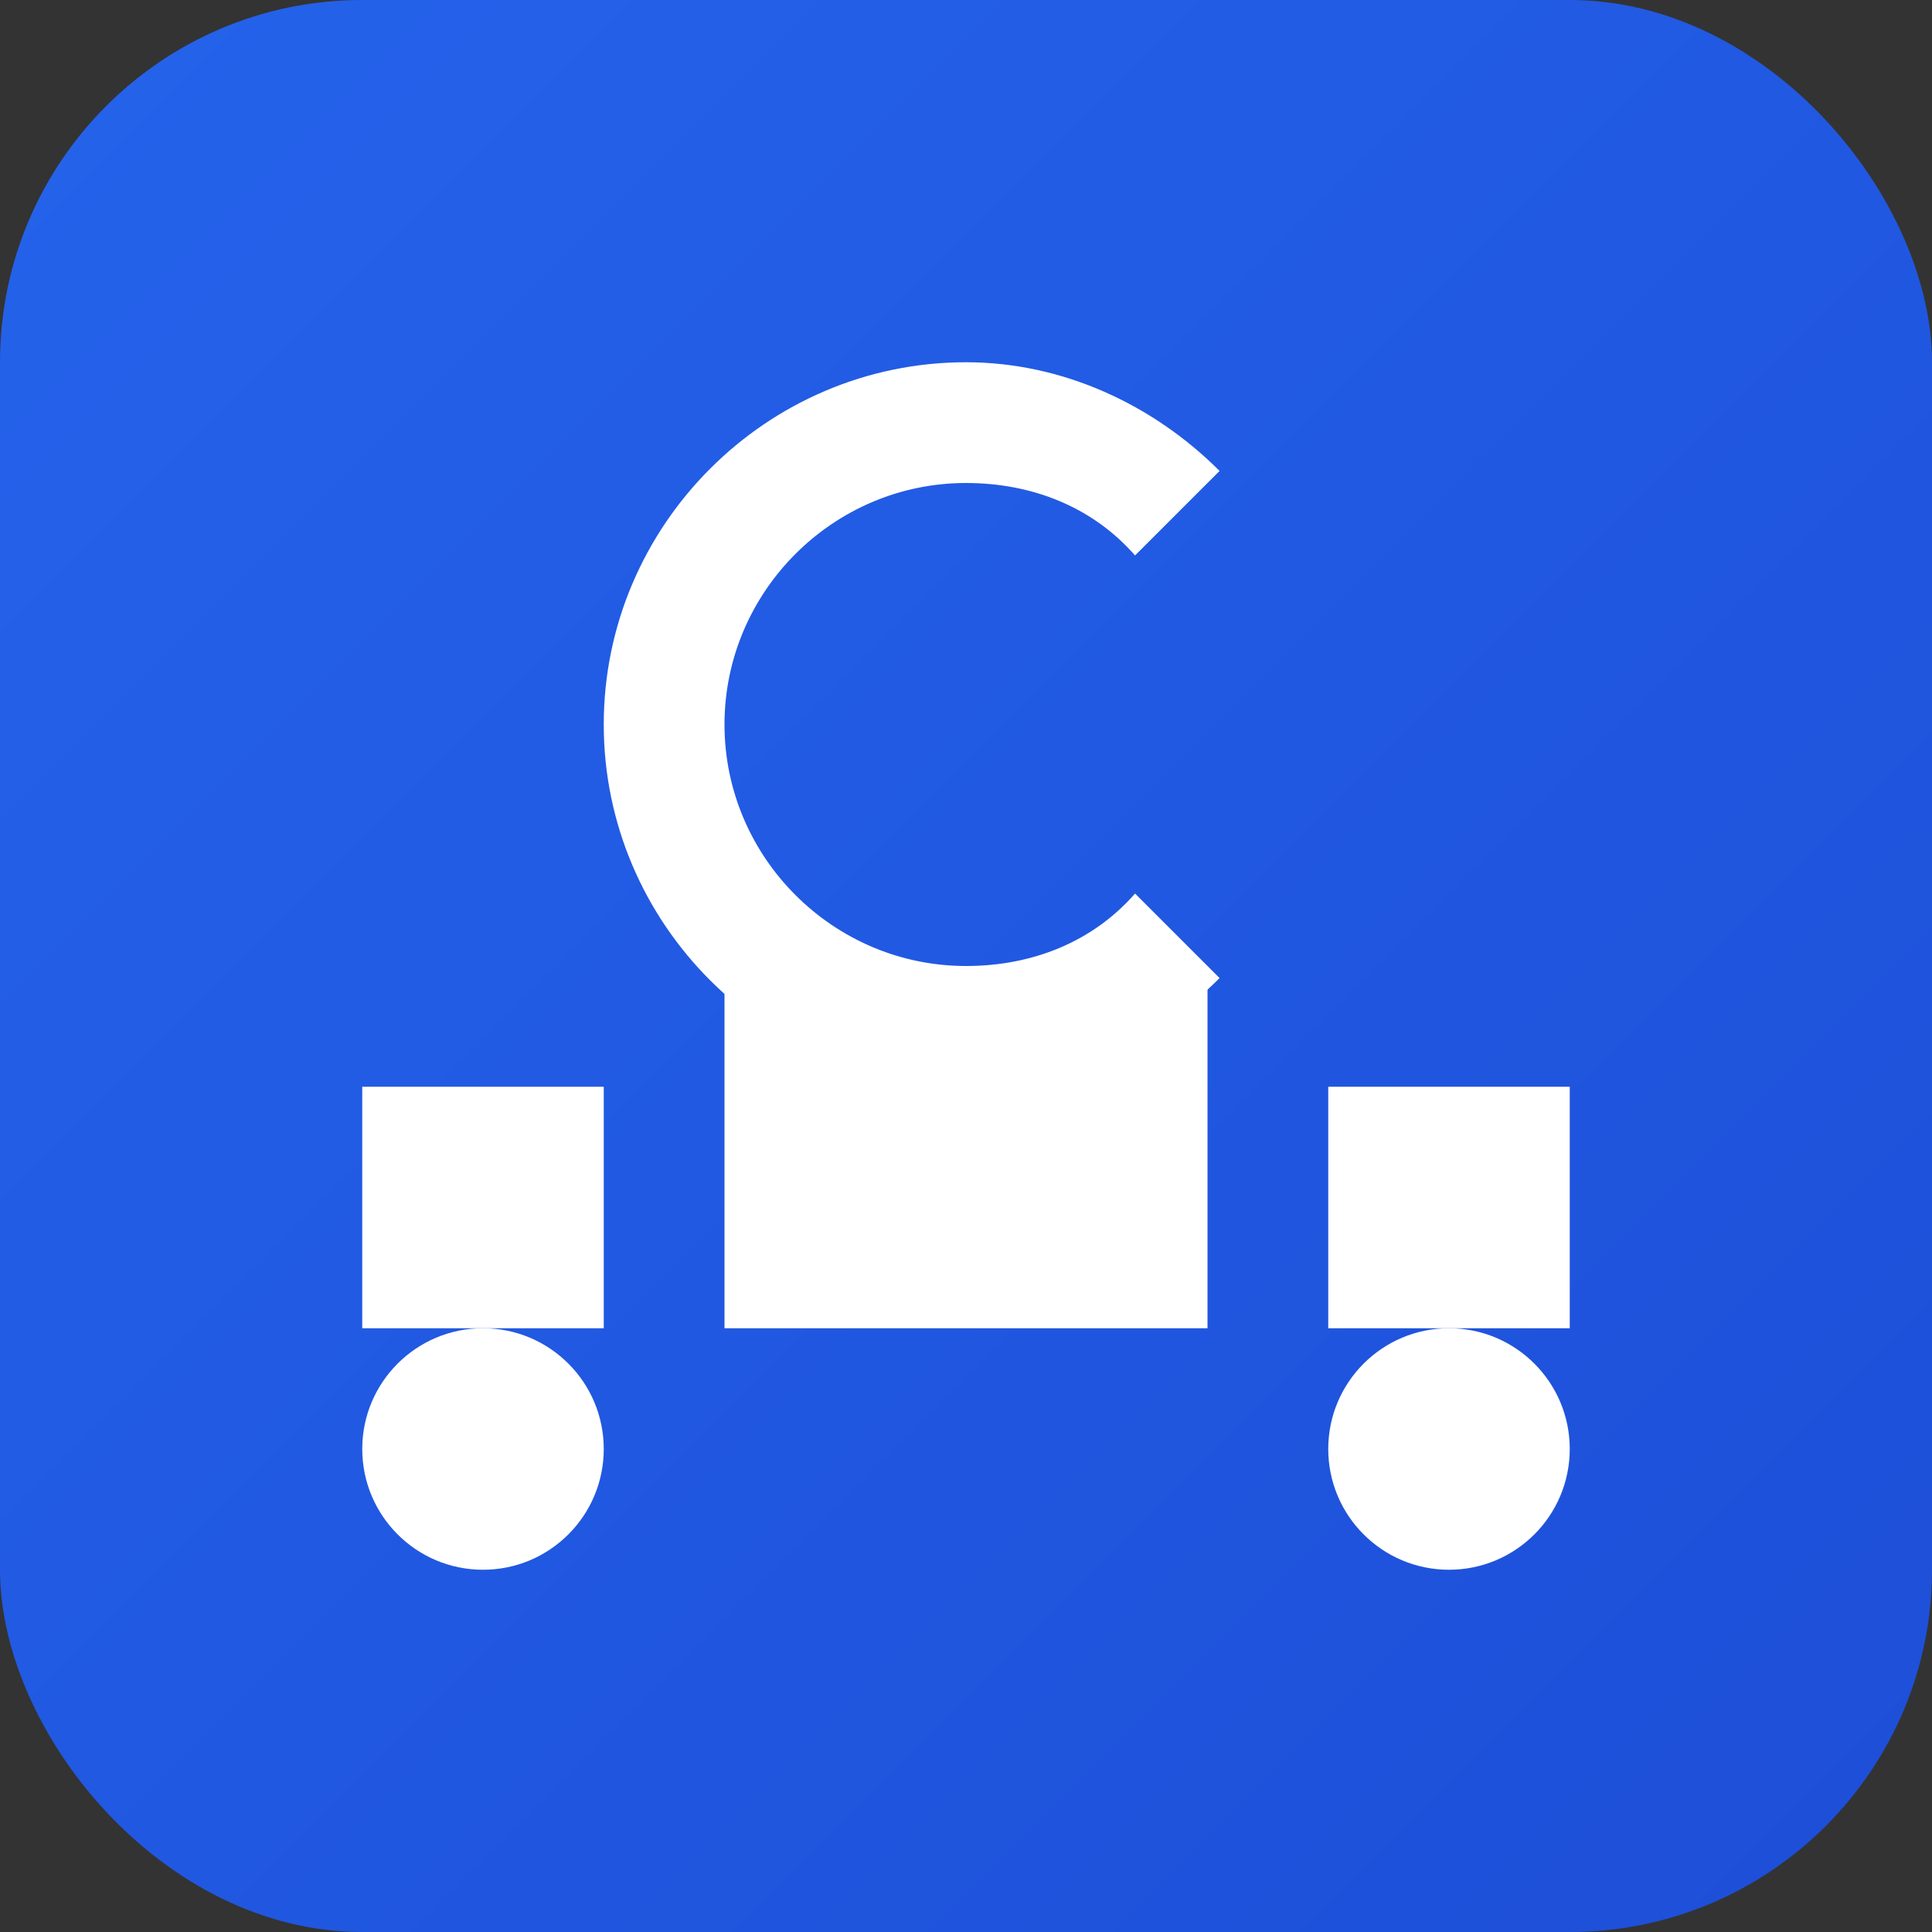 <svg xmlns="http://www.w3.org/2000/svg" viewBox="0 0 32 32" fill="none">
  <rect x="0" y="0" width="32" height="32" fill="#333333" stroke="none"/>
  <!-- Background -->
  <rect width="32" height="32" rx="6" fill="url(#gradient)"/>
  
  <!-- Truck/Cargo Icon -->
  <path d="M6 18h4v4H6v-4z" fill="white"/>
  <path d="M12 16h8v6h-8v-6z" fill="white"/>
  <path d="M22 18h4v4h-4v-4z" fill="white"/>
  <circle cx="8" cy="24" r="2" fill="white"/>
  <circle cx="24" cy="24" r="2" fill="white"/>
  
  <!-- Letter "C" for CargoLink -->
  <path d="M16 8c-2.2 0-4 1.8-4 4s1.8 4 4 4c1.1 0 2.1-.4 2.8-1.2l1.4 1.4c-1.1 1.1-2.6 1.8-4.2 1.8-3.3 0-6-2.7-6-6s2.7-6 6-6c1.6 0 3.1.7 4.2 1.8l-1.4 1.4C18.1 8.4 17.1 8 16 8z" fill="white"/>
  
  <!-- Gradient Definition -->
  <defs>
    <linearGradient id="gradient" x1="0%" y1="0%" x2="100%" y2="100%">
      <stop offset="0%" style="stop-color:#2563eb;stop-opacity:1" />
      <stop offset="100%" style="stop-color:#1d4ed8;stop-opacity:1" />
    </linearGradient>
  </defs>
</svg>